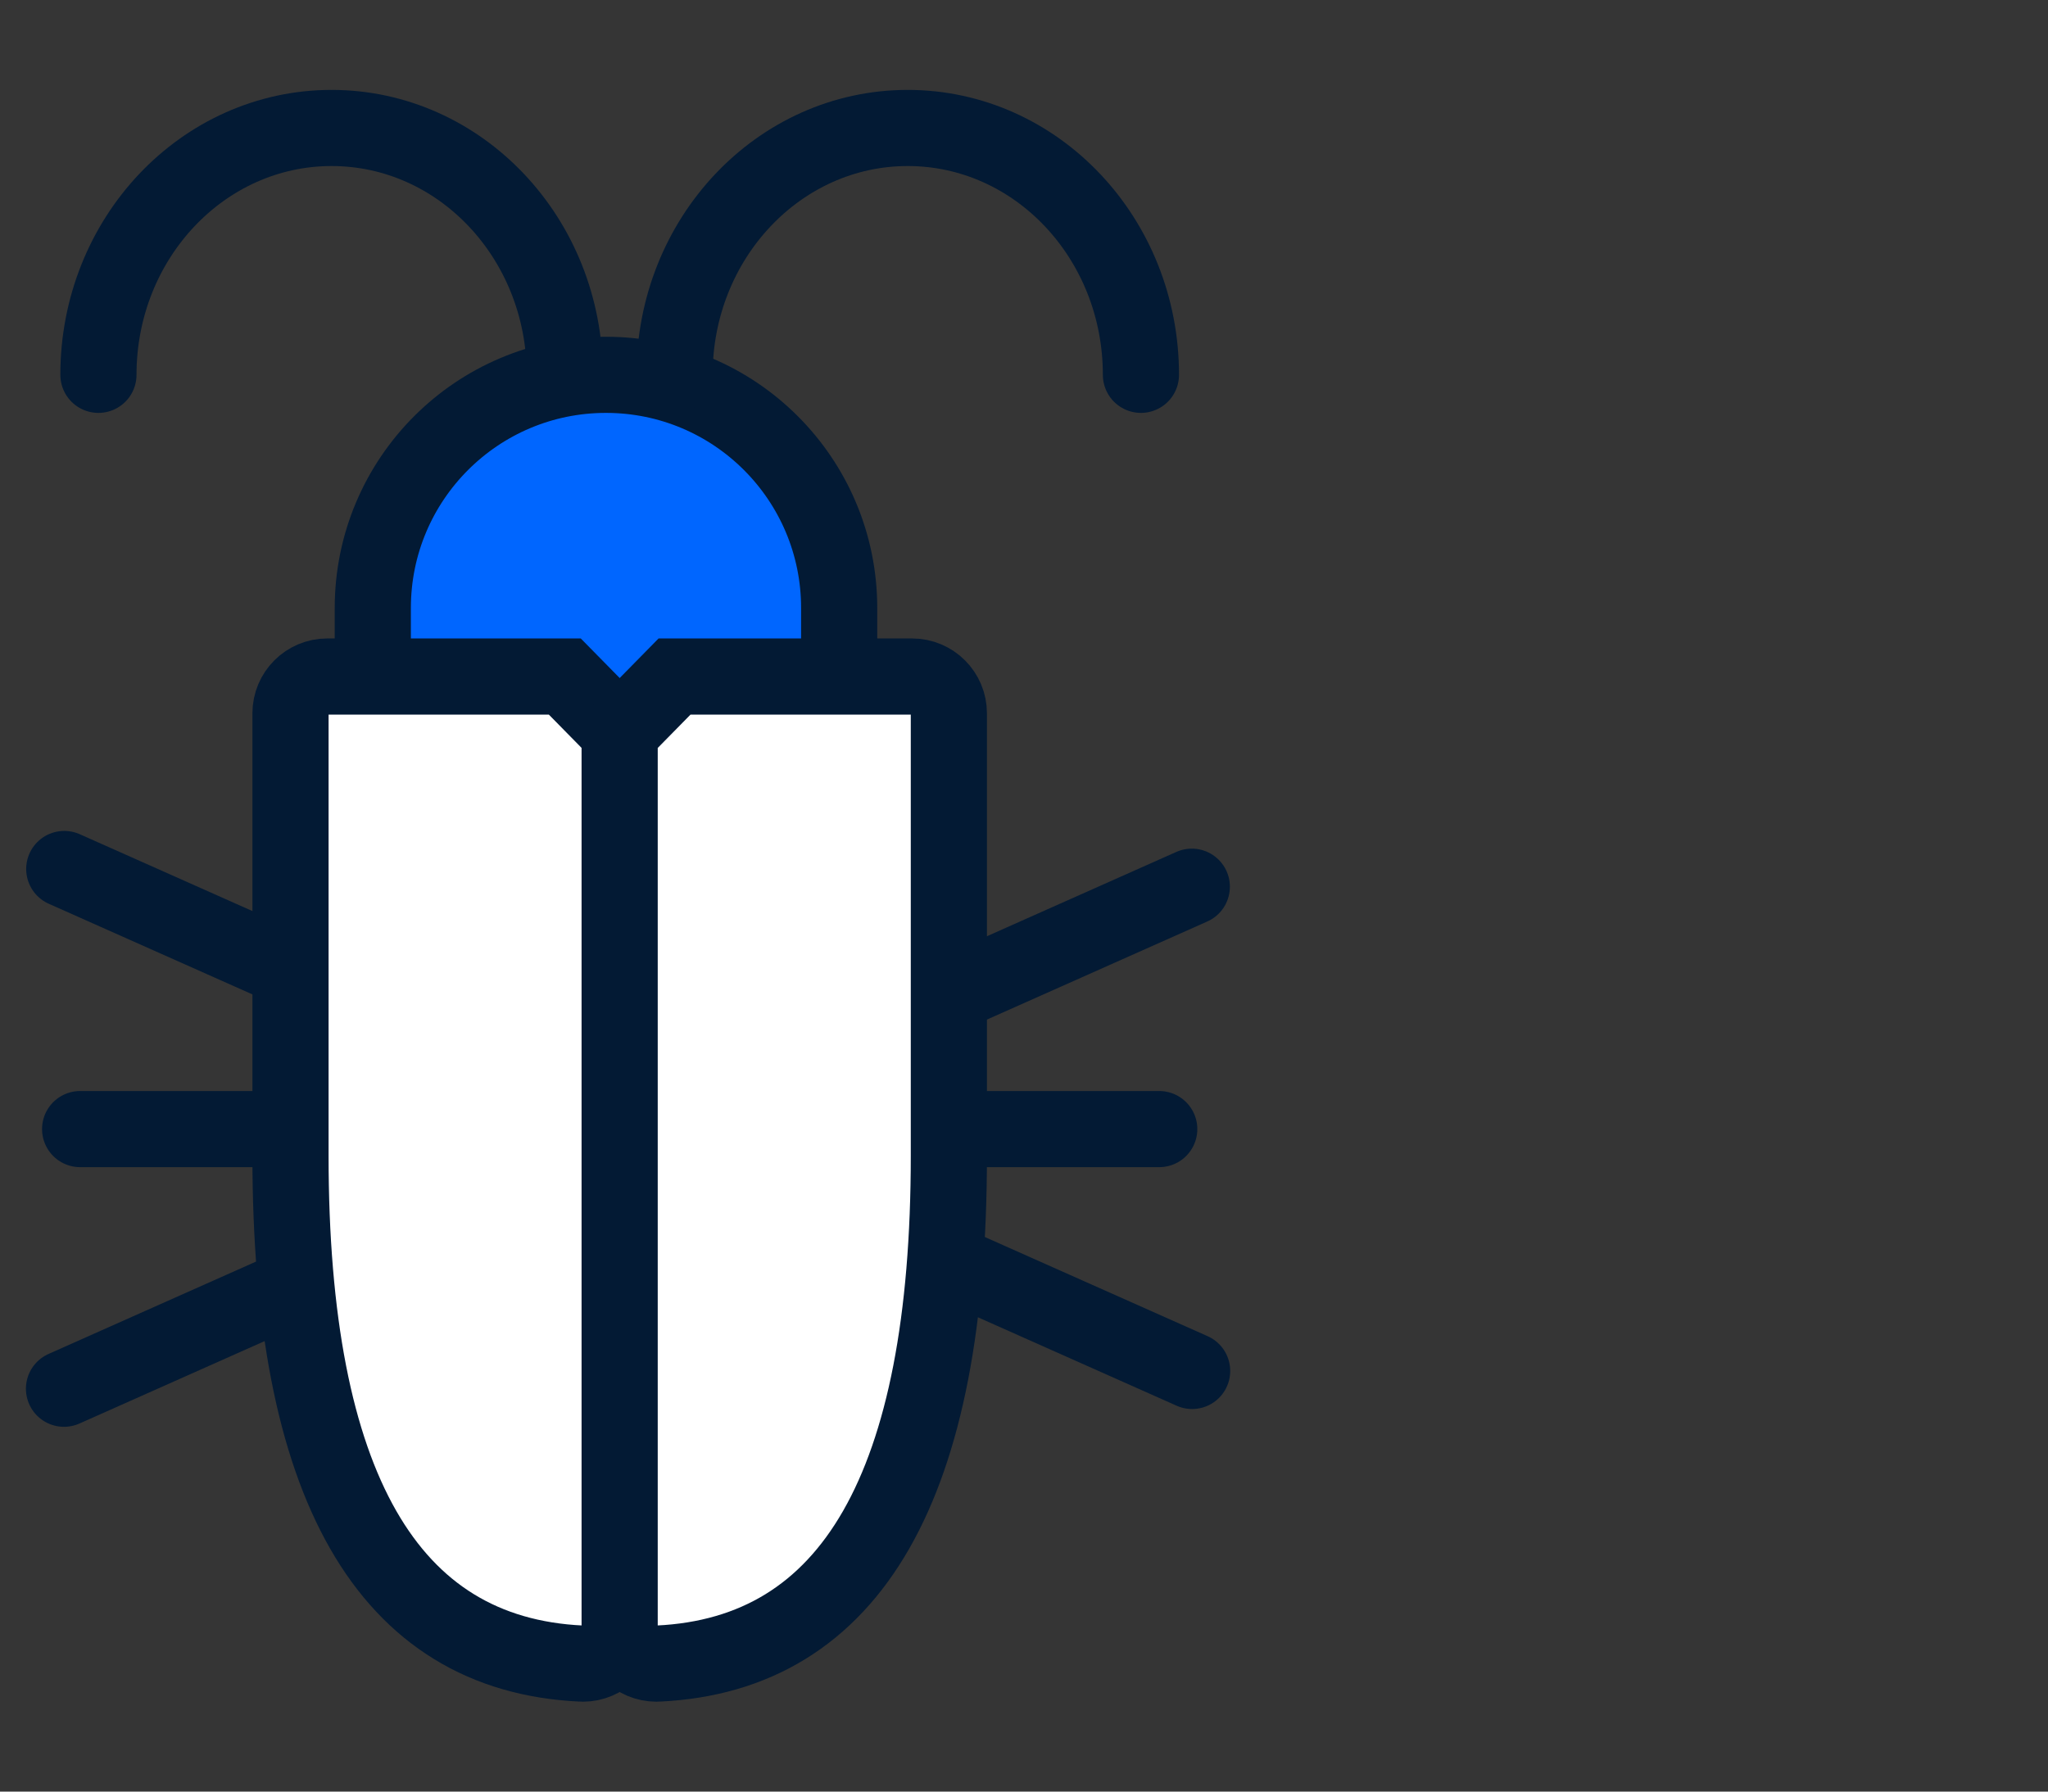 <svg width="32" height="28" viewBox="0 0 32 28" fill="none" xmlns="http://www.w3.org/2000/svg">
<rect x="0" y="0" width="32" height="28" fill="#333333" stroke="none"/>
<rect width="32" height="28" fill="white" fill-opacity="0.01"/>
<path d="M9.468 5.858C11.481 5.858 13.112 7.489 13.112 9.502V12.288H5.825L5.825 9.502C5.825 7.489 7.456 5.858 9.468 5.858Z" fill="#0066FF" stroke="#031A34" stroke-width="1.19"/>
<path d="M17.827 5.858C17.827 3.727 16.196 2 14.183 2C12.171 2 10.54 3.727 10.54 5.858M8.825 5.858C8.825 3.727 7.194 2 5.181 2C3.169 2 1.538 3.727 1.538 5.858" stroke="#031A34" stroke-width="1.19" stroke-linecap="round" stroke-linejoin="round"/>
<path d="M1.252 17.646H18.113" stroke="#031A34" stroke-width="1.19" stroke-linecap="round" stroke-linejoin="round"/>
<path d="M1.004 13.581L18.627 21.426" stroke="#031A34" stroke-width="1.19" stroke-linecap="round" stroke-linejoin="round"/>
<path d="M1 21.704L18.622 13.858" stroke="#031A34" stroke-width="1.19" stroke-linecap="round" stroke-linejoin="round"/>
<path d="M5.113 10.573H8.825L9.683 11.446V25.425C9.683 25.742 9.425 26 9.108 26C9.099 26 9.09 26 9.081 25.999C6.053 25.856 4.539 23.21 4.539 18.062C4.539 15.757 4.539 13.453 4.539 11.148C4.539 10.831 4.796 10.573 5.113 10.573Z" fill="white" stroke="#031A34" stroke-width="1.19"/>
<path d="M14.251 10.573H10.54L9.682 11.446V25.425C9.682 25.742 9.939 26 10.257 26C10.266 26 10.275 26 10.284 25.999C13.312 25.856 14.826 23.21 14.826 18.062C14.826 15.757 14.826 13.453 14.826 11.148C14.826 10.831 14.569 10.573 14.251 10.573Z" fill="white" stroke="#031A34" stroke-width="1.19"/>
</svg>
